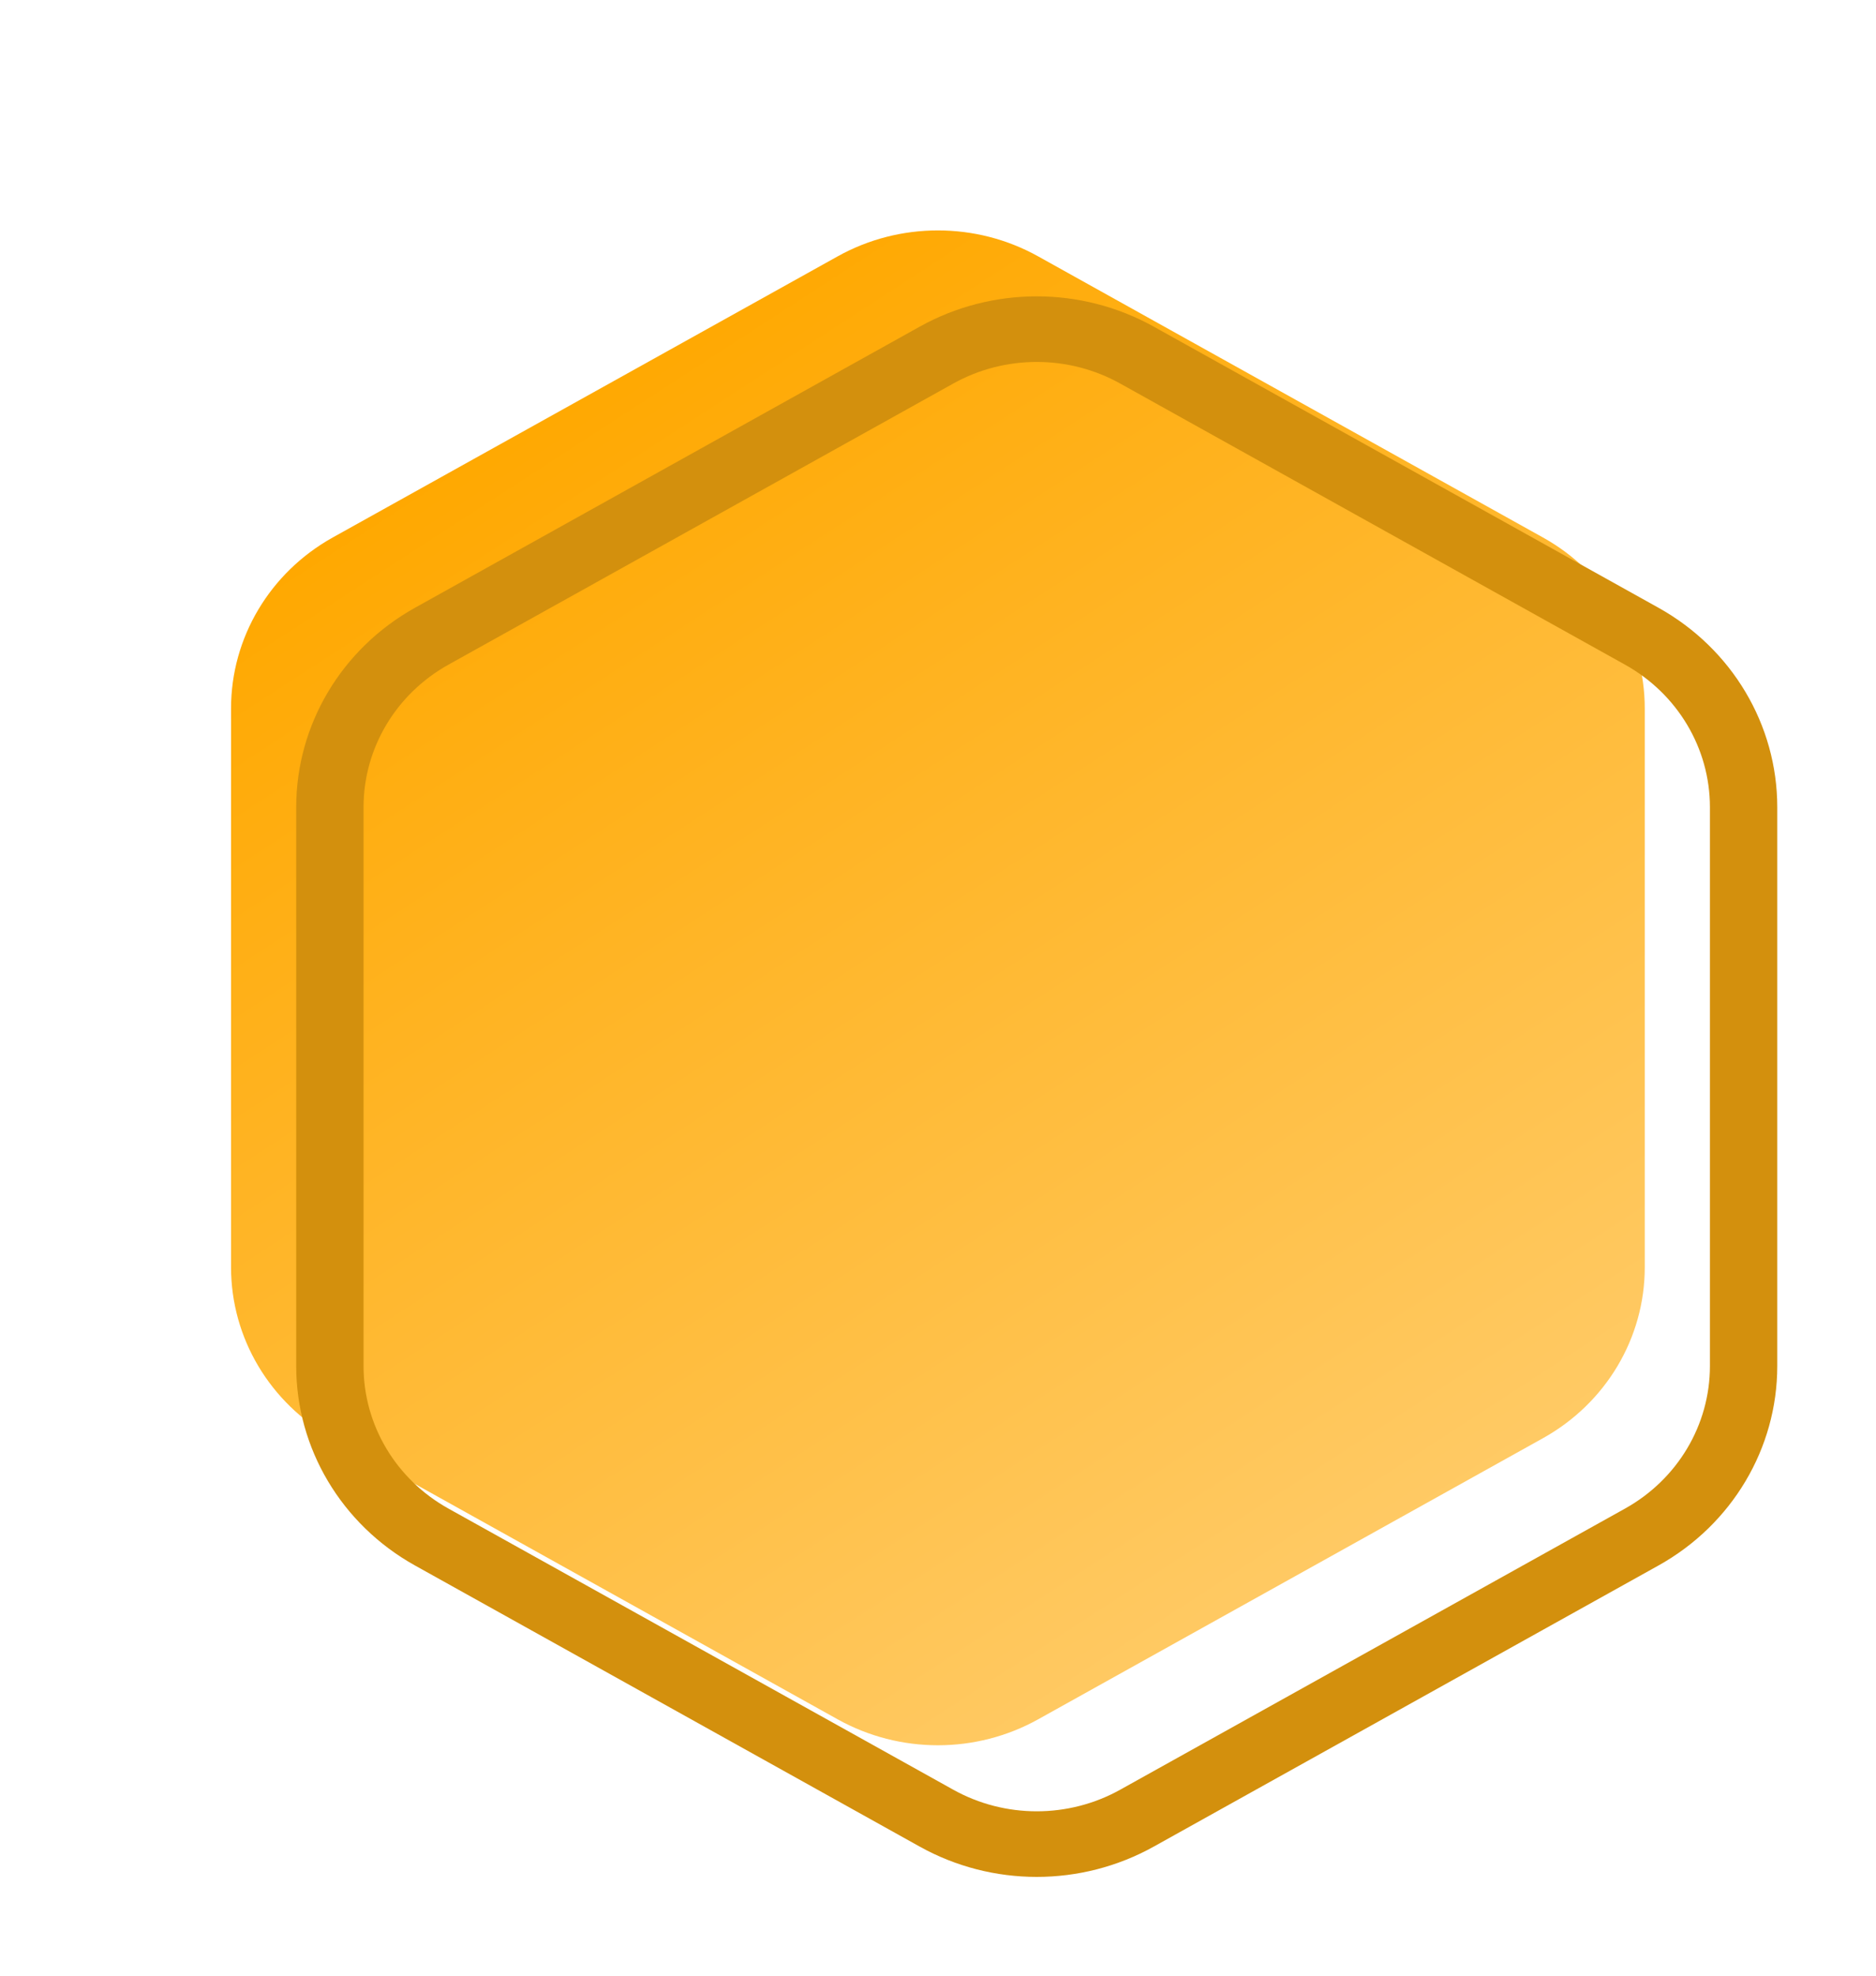 <svg width="19" height="20" viewBox="0 0 19 20" fill="none" xmlns="http://www.w3.org/2000/svg">
<g filter="url(#filter0_d_7643_203488)">
<path d="M9.484 3.595L4.37 6.441C3.733 6.796 3.34 7.456 3.34 8.171V13.829C3.34 14.544 3.733 15.204 4.37 15.559L9.484 18.405C10.113 18.755 10.885 18.755 11.514 18.405L16.627 15.559C17.265 15.204 17.658 14.544 17.658 13.829V8.171C17.658 7.456 17.265 6.796 16.627 6.441L11.514 3.595C10.885 3.245 10.113 3.245 9.484 3.595Z" fill="url(#paint0_linear_7643_203488)"/>
</g>
<path fill-rule="evenodd" clip-rule="evenodd" d="M11.346 3.883C10.822 3.591 10.178 3.591 9.654 3.883L4.541 6.729C4.01 7.025 3.682 7.575 3.682 8.171V13.829C3.682 14.425 4.01 14.975 4.541 15.271L9.654 18.117C10.178 18.409 10.822 18.409 11.346 18.117L16.459 15.271C16.99 14.975 17.318 14.425 17.318 13.829V8.171C17.318 7.575 16.99 7.025 16.459 6.729L11.346 3.883ZM9.316 3.306C10.05 2.898 10.95 2.898 11.684 3.306L16.798 6.153C17.541 6.567 18 7.337 18 8.171V13.829C18 14.663 17.541 15.433 16.798 15.847L11.684 18.694C10.95 19.102 10.05 19.102 9.316 18.694L4.202 15.847C3.459 15.433 3 14.663 3 13.829V8.171C3 7.337 3.459 6.567 4.202 6.153L9.316 3.306Z" fill="#D3900D"/>
<defs>
<filter id="filter0_d_7643_203488" x="0.34" y="0.332" width="18.316" height="19.336" filterUnits="userSpaceOnUse" color-interpolation-filters="sRGB">
<feFlood flood-opacity="0" result="BackgroundImageFix"/>
<feColorMatrix in="SourceAlpha" type="matrix" values="0 0 0 0 0 0 0 0 0 0 0 0 0 0 0 0 0 0 127 0" result="hardAlpha"/>
<feOffset dx="-1" dy="-1"/>
<feGaussianBlur stdDeviation="1"/>
<feComposite in2="hardAlpha" operator="out"/>
<feColorMatrix type="matrix" values="0 0 0 0 0 0 0 0 0 0 0 0 0 0 0 0 0 0 0.25 0"/>
<feBlend mode="normal" in2="BackgroundImageFix" result="effect1_dropShadow_7643_203488"/>
<feBlend mode="normal" in="SourceGraphic" in2="effect1_dropShadow_7643_203488" result="shape"/>
</filter>
<linearGradient id="paint0_linear_7643_203488" x1="6.408" y1="5.022" x2="14.296" y2="17.168" gradientUnits="userSpaceOnUse">
<stop stop-color="#FFA800"/>
<stop offset="1" stop-color="#FFCA65"/>
</linearGradient>
</defs>
</svg>
